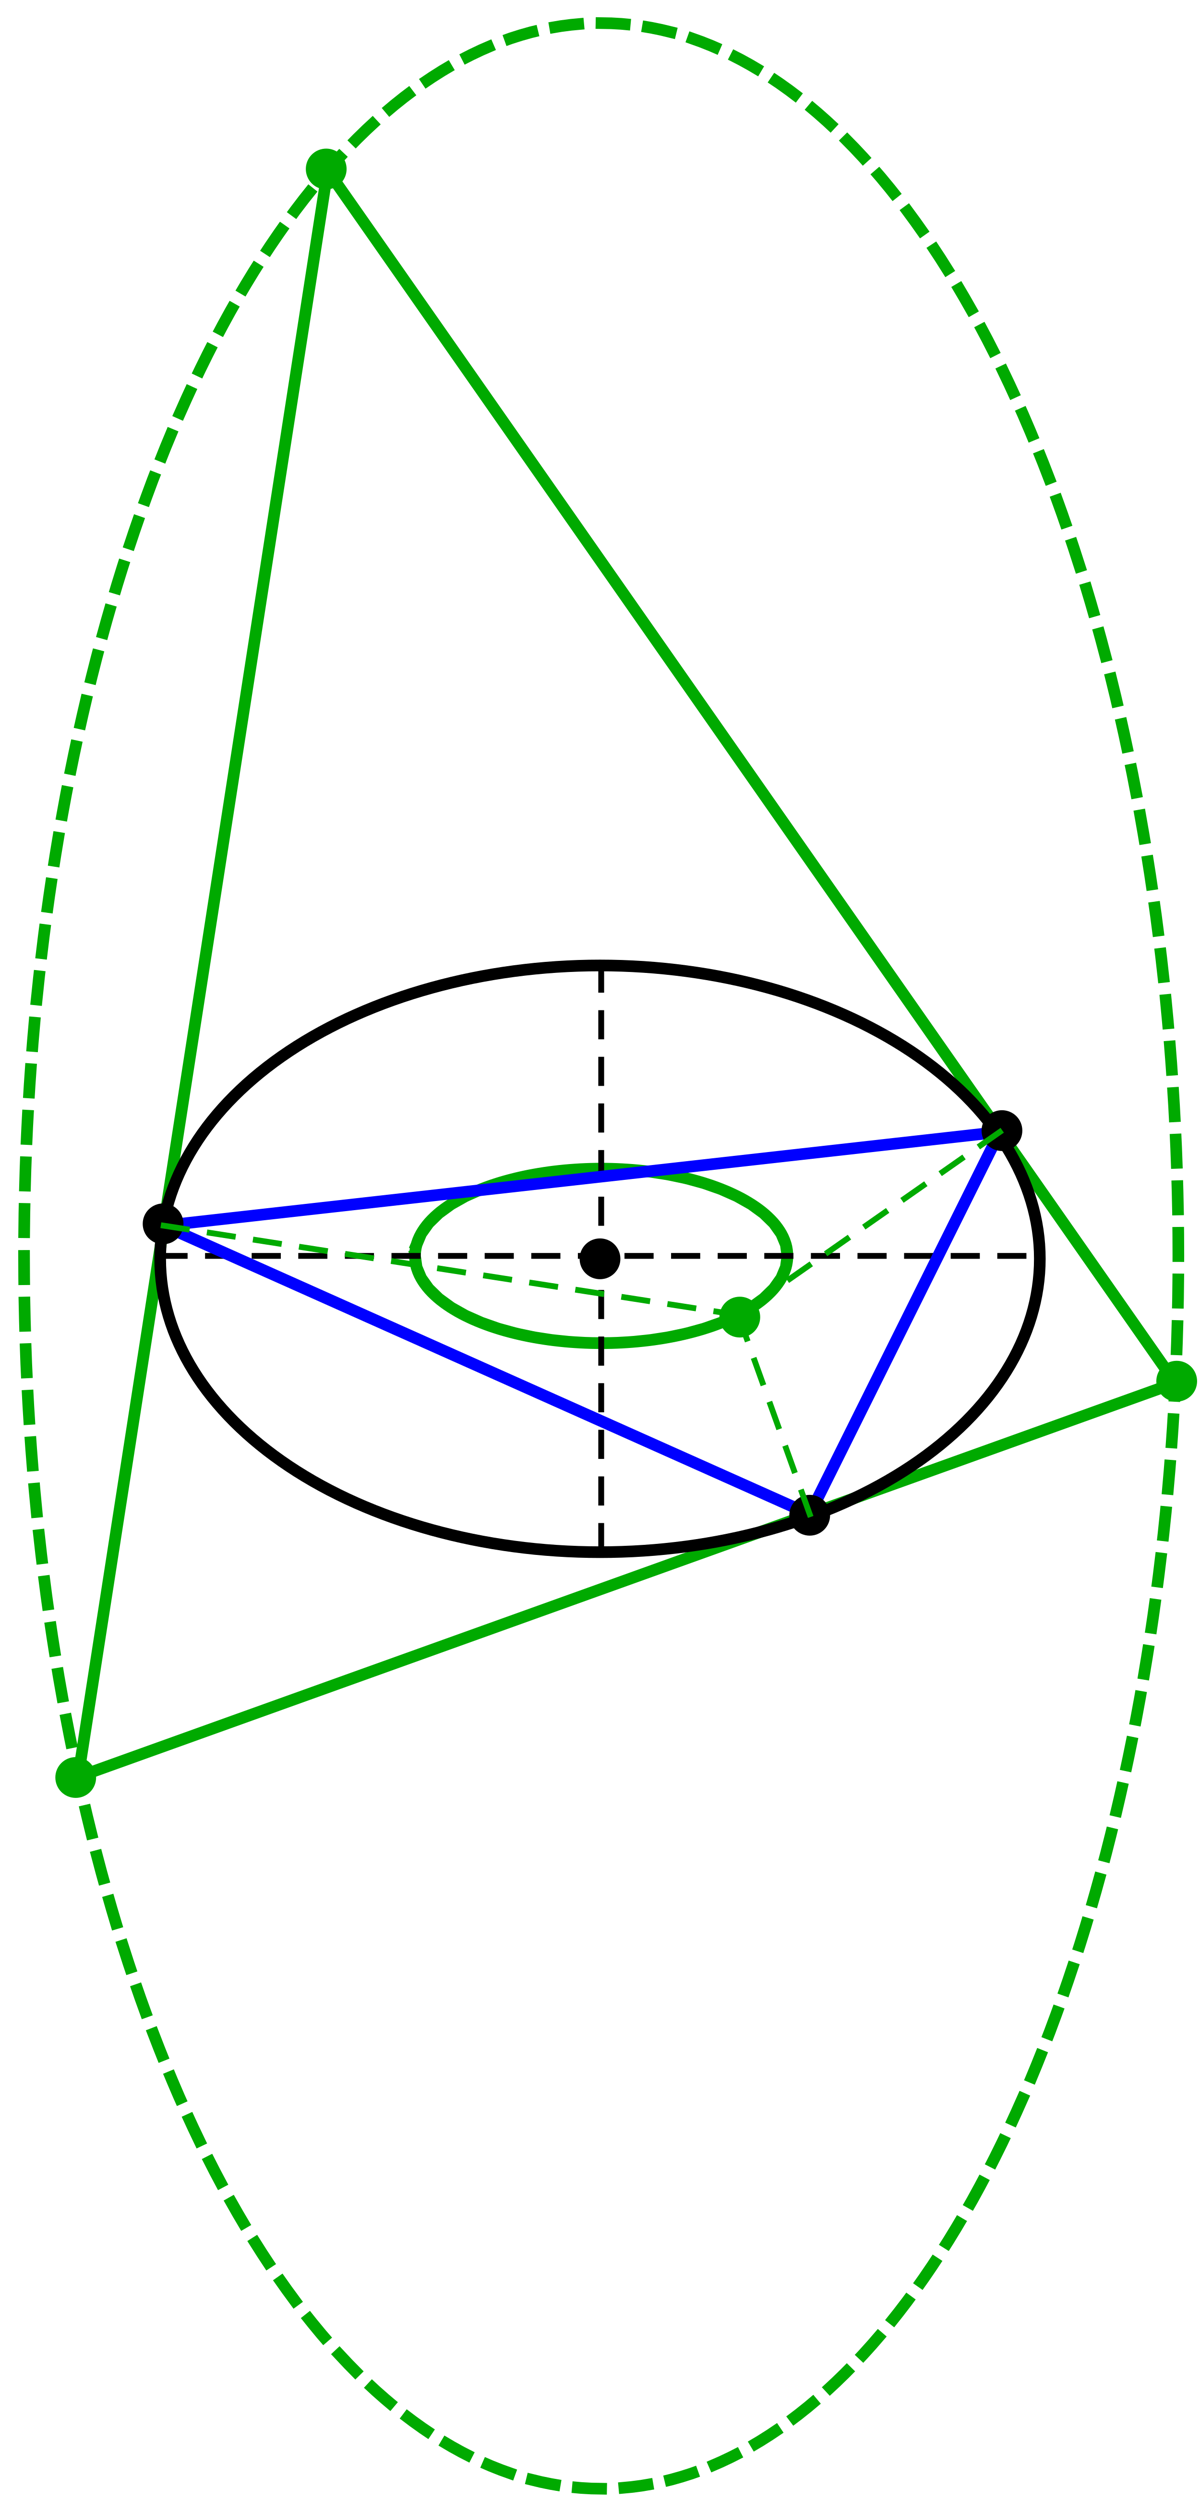 <?xml version="1.0" encoding="UTF-8"?>
<svg xmlns="http://www.w3.org/2000/svg" xmlns:xlink="http://www.w3.org/1999/xlink" width="206pt" height="429pt" viewBox="0 0 206 429" version="1.1">
<g id="surface75">
<path style=" stroke:none;fill-rule:evenodd;fill:rgb(0%,66.666%,0%);fill-opacity:1;" d="M 16.5 305 C 16.5 304.07 16.133 303.18 15.477 302.523 C 14.82 301.867 13.93 301.5 13 301.5 C 12.07 301.5 11.18 301.867 10.523 302.523 C 9.867 303.18 9.5 304.07 9.5 305 C 9.5 305.93 9.867 306.82 10.523 307.477 C 11.18 308.133 12.07 308.5 13 308.5 C 13.93 308.5 14.82 308.133 15.477 307.477 C 16.133 306.82 16.5 305.93 16.5 305 Z "/>
<path style=" stroke:none;fill-rule:evenodd;fill:rgb(0%,66.666%,0%);fill-opacity:1;" d="M 59.5 29 C 59.5 28.07 59.133 27.18 58.477 26.523 C 57.82 25.867 56.93 25.5 56 25.5 C 55.07 25.5 54.18 25.867 53.523 26.523 C 52.867 27.18 52.5 28.07 52.5 29 C 52.5 29.93 52.867 30.82 53.523 31.477 C 54.18 32.133 55.07 32.5 56 32.5 C 56.93 32.5 57.82 32.133 58.477 31.477 C 59.133 30.82 59.5 29.93 59.5 29 Z "/>
<path style=" stroke:none;fill-rule:evenodd;fill:rgb(0%,66.666%,0%);fill-opacity:1;" d="M 205.5 237 C 205.5 236.07 205.133 235.18 204.477 234.523 C 203.82 233.867 202.93 233.5 202 233.5 C 201.07 233.5 200.18 233.867 199.523 234.523 C 198.867 235.18 198.5 236.07 198.5 237 C 198.5 237.93 198.867 238.82 199.523 239.477 C 200.18 240.133 201.07 240.5 202 240.5 C 202.93 240.5 203.82 240.133 204.477 239.477 C 205.133 238.82 205.5 237.93 205.5 237 Z "/>
<path style="fill:none;stroke-width:2;stroke-linecap:square;stroke-linejoin:miter;stroke:rgb(0%,66.666%,0%);stroke-opacity:1;stroke-miterlimit:3.25;" d="M 79.41 309.898 L 122.238 34.246 L 267.758 242.293 Z " transform="matrix(1,0,0,1,-66,-5)"/>
<path style="fill:none;stroke-width:2;stroke-linecap:square;stroke-linejoin:miter;stroke:rgb(0%,66.666%,0%);stroke-opacity:1;stroke-miterlimit:3.25;" d="M 137.242 220.5 L 137.508 222.43 L 138.297 224.316 L 139.582 226.121 L 141.316 227.812 L 143.445 229.363 L 145.906 230.75 L 148.633 231.957 L 151.547 232.98 L 154.59 233.816 L 157.703 234.469 L 160.828 234.949 L 163.926 235.266 L 166.953 235.434 L 169.883 235.469 L 172.695 235.383 L 175.375 235.191 L 177.906 234.906 L 180.285 234.543 L 182.512 234.113 L 184.582 233.625 L 186.496 233.094 L 188.266 232.52 L 189.891 231.914 L 191.379 231.285 L 192.73 230.637 L 193.957 229.973 L 195.066 229.301 L 196.062 228.621 L 196.949 227.938 L 197.734 227.254 L 198.426 226.57 L 199.027 225.891 L 199.543 225.215 L 199.98 224.547 L 200.344 223.887 L 200.637 223.23 L 200.859 222.586 L 201.02 221.953 L 201.121 221.328 L 201.168 220.715 L 201.16 220.113 L 201.102 219.52 L 201 218.941 L 200.848 218.375 L 200.656 217.82 L 200.422 217.273 L 200.148 216.742 L 199.84 216.223 L 199.496 215.719 L 199.121 215.223 L 198.715 214.742 L 198.273 214.273 L 197.809 213.816 L 197.316 213.371 L 196.797 212.938 L 196.25 212.52 L 195.684 212.113 L 195.094 211.719 L 194.48 211.336 L 193.852 210.965 L 193.199 210.605 L 192.527 210.262 L 191.84 209.93 L 191.137 209.605 L 190.418 209.301 L 189.68 209.004 L 188.93 208.719 L 188.168 208.445 L 187.391 208.188 L 186.602 207.938 L 185.801 207.703 L 184.988 207.48 L 184.168 207.27 L 183.336 207.07 L 182.496 206.883 L 181.648 206.707 L 180.789 206.547 L 179.926 206.395 L 179.055 206.258 L 178.18 206.129 L 177.297 206.016 L 176.41 205.914 L 175.52 205.824 L 174.625 205.746 L 173.727 205.68 L 172.828 205.625 L 171.922 205.582 L 171.02 205.551 L 170.113 205.535 L 169.207 205.527 L 168.301 205.535 L 167.395 205.551 L 166.492 205.582 L 165.586 205.625 L 164.688 205.68 L 163.789 205.746 L 162.895 205.824 L 162.004 205.914 L 161.117 206.016 L 160.234 206.129 L 159.359 206.258 L 158.488 206.395 L 157.625 206.547 L 156.766 206.707 L 155.918 206.883 L 155.078 207.07 L 154.246 207.27 L 153.426 207.48 L 152.613 207.703 L 151.812 207.938 L 151.023 208.188 L 150.246 208.445 L 149.484 208.719 L 148.734 209.004 L 147.996 209.301 L 147.277 209.605 L 146.574 209.93 L 145.887 210.262 L 145.215 210.605 L 144.562 210.965 L 143.934 211.336 L 143.32 211.719 L 142.73 212.113 L 142.164 212.52 L 141.617 212.938 L 141.098 213.371 L 140.605 213.816 L 140.137 214.273 L 139.699 214.742 L 139.293 215.223 L 138.918 215.719 L 138.574 216.223 L 138.266 216.742 L 137.992 217.273 L 137.758 217.82 L 137.566 218.375 L 137.414 218.941 L 137.309 219.52 L 137.254 220.113 L 137.246 220.715 L 137.289 221.328 L 137.395 221.953 L 137.555 222.586 L 137.777 223.23 L 138.07 223.887 L 138.434 224.547 L 138.867 225.215 L 139.387 225.891 L 139.988 226.57 L 140.68 227.254 L 141.465 227.938 L 142.352 228.621 L 143.348 229.301 L 144.457 229.973 L 145.684 230.637 L 147.035 231.285 L 148.523 231.914 L 150.148 232.52 L 151.914 233.094 L 153.832 233.625 L 155.902 234.113 L 158.129 234.543 L 160.508 234.906 L 163.039 235.191 L 165.719 235.383 L 168.531 235.469 L 171.461 235.434 L 174.488 235.266 L 177.586 234.949 L 180.711 234.469 L 183.82 233.816 L 186.867 232.98 L 189.781 231.957 L 192.504 230.75 L 194.969 229.363 L 197.098 227.812 L 198.832 226.121 L 200.117 224.316 L 200.906 222.43 L 201.172 220.5 L 200.906 218.57 L 200.117 216.684 L 198.832 214.879 L 197.098 213.188 L 194.969 211.637 L 192.504 210.25 L 189.781 209.043 L 186.867 208.02 L 183.82 207.184 L 180.711 206.531 L 177.586 206.051 L 174.488 205.734 L 171.461 205.566 L 168.531 205.531 L 165.719 205.617 L 163.039 205.809 L 160.508 206.094 L 158.129 206.457 L 155.902 206.887 L 153.832 207.375 L 151.914 207.906 L 150.148 208.48 L 148.523 209.086 L 147.035 209.715 L 145.684 210.363 L 144.457 211.027 L 143.348 211.699 L 142.352 212.379 L 141.465 213.062 L 140.68 213.746 L 139.988 214.43 L 139.387 215.109 L 138.867 215.785 L 138.434 216.453 L 138.07 217.113 L 137.777 217.77 L 137.555 218.414 L 137.395 219.047 L 137.289 219.672 L 137.246 220.285 L 137.254 220.887 L 137.309 221.48 L 137.414 222.059 L 137.566 222.625 L 137.758 223.18 L 137.992 223.727 L 138.266 224.258 L 138.574 224.777 L 138.918 225.281 L 139.293 225.777 L 139.699 226.258 L 140.137 226.727 L 140.605 227.184 L 141.098 227.629 L 141.617 228.062 L 142.164 228.48 L 142.73 228.887 L 143.32 229.281 L 143.934 229.664 L 144.562 230.035 L 145.215 230.395 L 145.887 230.738 L 146.574 231.07 L 147.277 231.395 L 147.996 231.699 L 148.734 231.996 L 149.484 232.281 L 150.246 232.555 L 151.023 232.812 L 151.812 233.062 L 152.613 233.297 L 153.426 233.52 L 154.246 233.73 L 155.078 233.93 L 155.918 234.117 L 156.766 234.293 L 157.625 234.453 L 158.488 234.605 L 159.359 234.742 L 160.234 234.871 L 161.117 234.984 L 162.004 235.086 L 162.895 235.176 L 163.789 235.254 L 164.688 235.32 L 165.586 235.375 L 166.492 235.418 L 167.395 235.449 L 168.301 235.465 L 169.207 235.473 L 170.113 235.465 L 171.02 235.449 L 171.922 235.418 L 172.828 235.375 L 173.727 235.32 L 174.625 235.254 L 175.52 235.176 L 176.41 235.086 L 177.297 234.984 L 178.18 234.871 L 179.055 234.742 L 179.926 234.605 L 180.789 234.453 L 181.648 234.293 L 182.496 234.117 L 183.336 233.93 L 184.168 233.73 L 184.988 233.52 L 185.801 233.297 L 186.602 233.062 L 187.391 232.812 L 188.168 232.555 L 188.93 232.281 L 189.68 231.996 L 190.418 231.699 L 191.137 231.395 L 191.84 231.07 L 192.527 230.738 L 193.199 230.395 L 193.852 230.035 L 194.48 229.664 L 195.094 229.281 L 195.684 228.887 L 196.25 228.48 L 196.797 228.062 L 197.316 227.629 L 197.809 227.184 L 198.273 226.727 L 198.715 226.258 L 199.121 225.777 L 199.496 225.281 L 199.84 224.777 L 200.148 224.258 L 200.422 223.727 L 200.656 223.18 L 200.848 222.625 L 201 222.059 L 201.102 221.48 L 201.16 220.887 L 201.168 220.285 L 201.121 219.672 L 201.02 219.047 L 200.859 218.414 L 200.637 217.77 L 200.344 217.113 L 199.98 216.453 L 199.543 215.785 L 199.027 215.109 L 198.426 214.43 L 197.734 213.746 L 196.949 213.062 L 196.062 212.379 L 195.066 211.699 L 193.957 211.027 L 192.73 210.363 L 191.379 209.715 L 189.891 209.086 L 188.266 208.48 L 186.496 207.906 L 184.582 207.375 L 182.512 206.887 L 180.285 206.457 L 177.906 206.094 L 175.375 205.809 L 172.695 205.617 L 169.883 205.531 L 166.953 205.566 L 163.926 205.734 L 160.828 206.051 L 157.703 206.531 L 154.59 207.184 L 151.547 208.02 L 148.633 209.043 L 145.906 210.25 L 143.445 211.637 L 141.316 213.188 L 139.582 214.879 L 138.297 216.684 L 137.508 218.57 " transform="matrix(1,0,0,1,-66,-5)"/>
<path style="fill:none;stroke-width:2;stroke-linecap:square;stroke-linejoin:miter;stroke:rgb(0%,66.666%,0%);stroke-opacity:1;stroke-dasharray:4,4;stroke-miterlimit:3.25;" d="M 70.129 220.5 L 70.145 224.191 L 70.188 227.883 L 70.266 231.57 L 70.371 235.258 L 70.504 238.938 L 70.672 242.613 L 70.867 246.281 L 71.094 249.941 L 71.348 253.59 L 71.633 257.234 L 71.949 260.863 L 72.293 264.48 L 72.668 268.086 L 73.07 271.676 L 73.504 275.25 L 73.965 278.809 L 74.457 282.348 L 74.977 285.867 L 75.527 289.371 L 76.102 292.852 L 76.711 296.309 L 77.344 299.742 L 78.004 303.152 L 78.695 306.539 L 79.41 309.898 L 80.156 313.23 L 80.926 316.535 L 81.727 319.809 L 82.551 323.055 L 83.402 326.27 L 84.281 329.449 L 85.184 332.598 L 86.113 335.711 L 87.066 338.789 L 88.047 341.832 L 89.051 344.84 L 90.078 347.805 L 91.133 350.734 L 92.207 353.625 L 93.309 356.473 L 94.43 359.281 L 95.578 362.047 L 96.746 364.77 L 97.938 367.445 L 99.148 370.078 L 100.383 372.668 L 101.637 375.207 L 102.91 377.703 L 104.207 380.148 L 105.52 382.547 L 106.855 384.895 L 108.207 387.191 L 109.578 389.441 L 110.969 391.637 L 112.379 393.781 L 113.805 395.871 L 115.246 397.91 L 116.703 399.895 L 118.176 401.824 L 119.668 403.695 L 121.172 405.516 L 122.691 407.277 L 124.227 408.98 L 125.773 410.629 L 127.336 412.219 L 128.906 413.75 L 130.492 415.223 L 132.09 416.633 L 133.699 417.988 L 135.32 419.281 L 136.949 420.512 L 138.59 421.684 L 140.238 422.793 L 141.898 423.844 L 143.562 424.828 L 145.238 425.754 L 146.918 426.613 L 148.605 427.414 L 150.301 428.148 L 152.004 428.824 L 153.707 429.434 L 155.418 429.977 L 157.133 430.461 L 158.852 430.879 L 160.57 431.23 L 162.297 431.523 L 164.02 431.746 L 165.75 431.906 L 167.477 432.004 L 169.207 432.035 L 170.938 432.004 L 172.664 431.906 L 174.391 431.746 L 176.117 431.523 L 177.844 431.23 L 179.562 430.879 L 181.281 430.461 L 182.996 429.977 L 184.707 429.434 L 186.41 428.824 L 188.113 428.148 L 189.805 427.414 L 191.496 426.613 L 193.176 425.754 L 194.852 424.828 L 196.516 423.844 L 198.176 422.793 L 199.824 421.684 L 201.465 420.512 L 203.094 419.281 L 204.715 417.988 L 206.324 416.633 L 207.918 415.223 L 209.504 413.75 L 211.078 412.219 L 212.641 410.629 L 214.188 408.98 L 215.723 407.277 L 217.242 405.516 L 218.746 403.695 L 220.234 401.824 L 221.711 399.895 L 223.168 397.91 L 224.609 395.871 L 226.035 393.781 L 227.445 391.637 L 228.832 389.441 L 230.207 387.191 L 231.559 384.895 L 232.895 382.547 L 234.207 380.148 L 235.504 377.703 L 236.777 375.207 L 238.031 372.668 L 239.266 370.078 L 240.477 367.445 L 241.668 364.77 L 242.836 362.047 L 243.98 359.281 L 245.105 356.473 L 246.207 353.625 L 247.281 350.734 L 248.336 347.805 L 249.363 344.84 L 250.367 341.832 L 251.348 338.789 L 252.301 335.711 L 253.23 332.598 L 254.133 329.449 L 255.012 326.27 L 255.863 323.055 L 256.688 319.809 L 257.488 316.535 L 258.258 313.23 L 259.004 309.898 L 259.719 306.539 L 260.41 303.152 L 261.07 299.742 L 261.703 296.309 L 262.309 292.852 L 262.887 289.371 L 263.438 285.867 L 263.957 282.348 L 264.449 278.809 L 264.91 275.25 L 265.344 271.676 L 265.746 268.086 L 266.121 264.48 L 266.465 260.863 L 266.781 257.234 L 267.066 253.59 L 267.32 249.941 L 267.547 246.281 L 267.742 242.613 L 267.91 238.938 L 268.043 235.258 L 268.148 231.57 L 268.227 227.883 L 268.27 224.191 L 268.285 220.5 L 268.27 216.809 L 268.227 213.117 L 268.148 209.43 L 268.043 205.742 L 267.91 202.062 L 267.742 198.387 L 267.547 194.719 L 267.32 191.059 L 267.066 187.41 L 266.781 183.766 L 266.465 180.137 L 266.121 176.52 L 265.746 172.914 L 265.344 169.324 L 264.91 165.75 L 264.449 162.191 L 263.957 158.652 L 263.438 155.133 L 262.887 151.629 L 262.309 148.148 L 261.703 144.691 L 261.07 141.258 L 260.41 137.848 L 259.719 134.461 L 259.004 131.102 L 258.258 127.77 L 257.488 124.465 L 256.688 121.191 L 255.863 117.945 L 255.012 114.73 L 254.133 111.551 L 253.23 108.402 L 252.301 105.289 L 251.348 102.211 L 250.367 99.168 L 249.363 96.16 L 248.336 93.195 L 247.281 90.266 L 246.207 87.375 L 245.105 84.527 L 243.98 81.719 L 242.836 78.953 L 241.668 76.23 L 240.477 73.555 L 239.266 70.922 L 238.031 68.332 L 236.777 65.793 L 235.504 63.297 L 234.207 60.852 L 232.895 58.453 L 231.559 56.105 L 230.207 53.809 L 228.832 51.559 L 227.445 49.363 L 226.035 47.219 L 224.609 45.129 L 223.168 43.09 L 221.711 41.105 L 220.234 39.176 L 218.746 37.305 L 217.242 35.484 L 215.723 33.723 L 214.188 32.02 L 212.641 30.371 L 211.078 28.781 L 209.504 27.25 L 207.918 25.777 L 206.324 24.367 L 204.715 23.012 L 203.094 21.719 L 201.465 20.488 L 199.824 19.316 L 198.176 18.207 L 196.516 17.156 L 194.852 16.172 L 193.176 15.246 L 191.496 14.387 L 189.805 13.586 L 188.113 12.852 L 186.41 12.176 L 184.707 11.566 L 182.996 11.023 L 181.281 10.539 L 179.562 10.121 L 177.844 9.77 L 176.117 9.477 L 174.391 9.254 L 172.664 9.094 L 170.938 8.996 L 169.207 8.965 L 167.477 8.996 L 165.75 9.094 L 164.02 9.254 L 162.297 9.477 L 160.57 9.77 L 158.852 10.121 L 157.133 10.539 L 155.418 11.023 L 153.707 11.566 L 152.004 12.176 L 150.301 12.852 L 148.605 13.586 L 146.918 14.387 L 145.238 15.246 L 143.562 16.172 L 141.898 17.156 L 140.238 18.207 L 138.59 19.316 L 136.949 20.488 L 135.32 21.719 L 133.699 23.012 L 132.09 24.367 L 130.492 25.777 L 128.906 27.25 L 127.336 28.781 L 125.773 30.371 L 124.227 32.02 L 122.691 33.723 L 121.172 35.484 L 119.668 37.305 L 118.176 39.176 L 116.703 41.105 L 115.246 43.09 L 113.805 45.129 L 112.379 47.219 L 110.969 49.363 L 109.578 51.559 L 108.207 53.809 L 106.855 56.105 L 105.52 58.453 L 104.207 60.852 L 102.91 63.297 L 101.637 65.793 L 100.383 68.332 L 99.148 70.922 L 97.938 73.555 L 96.746 76.23 L 95.578 78.953 L 94.43 81.719 L 93.309 84.527 L 92.207 87.375 L 91.133 90.266 L 90.078 93.195 L 89.051 96.16 L 88.047 99.168 L 87.066 102.211 L 86.113 105.289 L 85.184 108.402 L 84.281 111.551 L 83.402 114.73 L 82.551 117.945 L 81.727 121.191 L 80.926 124.465 L 80.156 127.77 L 79.41 131.102 L 78.695 134.461 L 78.004 137.848 L 77.344 141.258 L 76.711 144.691 L 76.102 148.148 L 75.527 151.629 L 74.977 155.133 L 74.457 158.652 L 73.965 162.191 L 73.504 165.75 L 73.07 169.324 L 72.668 172.914 L 72.293 176.52 L 71.949 180.137 L 71.633 183.766 L 71.348 187.41 L 71.094 191.059 L 70.867 194.719 L 70.672 198.387 L 70.504 202.062 L 70.371 205.742 L 70.266 209.43 L 70.188 213.117 L 70.145 216.809 " transform="matrix(1,0,0,1,-66,-5)"/>
<path style="fill:none;stroke-width:2;stroke-linecap:square;stroke-linejoin:miter;stroke:rgb(0%,0%,0%);stroke-opacity:1;stroke-miterlimit:3.25;" d="M 244.504 221 C 244.504 207.648 236.547 194.848 222.387 185.406 C 208.23 175.969 189.023 170.664 169 170.664 C 148.977 170.664 129.77 175.969 115.613 185.406 C 101.453 194.848 93.496 207.648 93.496 221 C 93.496 234.352 101.453 247.152 115.613 256.594 C 129.77 266.031 148.977 271.336 169 271.336 C 189.023 271.336 208.23 266.031 222.387 256.594 C 236.547 247.152 244.504 234.352 244.504 221 Z " transform="matrix(1,0,0,1,-66,-5)"/>
<path style="fill:none;stroke-width:1;stroke-linecap:square;stroke-linejoin:miter;stroke:rgb(0%,0%,0%);stroke-opacity:1;stroke-dasharray:4,4;stroke-miterlimit:3.25;" d="M 93.703 220.5 L 244.711 220.5 " transform="matrix(1,0,0,1,-66,-5)"/>
<path style="fill:none;stroke-width:1;stroke-linecap:square;stroke-linejoin:miter;stroke:rgb(0%,0%,0%);stroke-opacity:1;stroke-dasharray:4,4;stroke-miterlimit:3.25;" d="M 169.207 270.836 L 169.207 170.164 " transform="matrix(1,0,0,1,-66,-5)"/>
<path style=" stroke:none;fill-rule:evenodd;fill:rgb(0%,0%,0%);fill-opacity:1;" d="M 106.5 216 C 106.5 215.07 106.133 214.18 105.477 213.523 C 104.82 212.867 103.93 212.5 103 212.5 C 102.07 212.5 101.18 212.867 100.523 213.523 C 99.867 214.18 99.5 215.07 99.5 216 C 99.5 216.93 99.867 217.82 100.523 218.477 C 101.18 219.133 102.07 219.5 103 219.5 C 103.93 219.5 104.82 219.133 105.477 218.477 C 106.133 217.82 106.5 216.93 106.5 216 Z "/>
<path style="fill:none;stroke-width:2;stroke-linecap:square;stroke-linejoin:miter;stroke:rgb(0%,0%,99.998%);stroke-opacity:1;stroke-miterlimit:3.25;" d="M 237.637 199.227 L 205 264.82 L 94.105 215.312 Z " transform="matrix(1,0,0,1,-66,-5)"/>
<path style=" stroke:none;fill-rule:evenodd;fill:rgb(0%,0%,0%);fill-opacity:1;" d="M 175.5 194 C 175.5 193.07 175.133 192.18 174.477 191.523 C 173.82 190.867 172.93 190.5 172 190.5 C 171.07 190.5 170.18 190.867 169.523 191.523 C 168.867 192.18 168.5 193.07 168.5 194 C 168.5 194.93 168.867 195.82 169.523 196.477 C 170.18 197.133 171.07 197.5 172 197.5 C 172.93 197.5 173.82 197.133 174.477 196.477 C 175.133 195.82 175.5 194.93 175.5 194 Z "/>
<path style=" stroke:none;fill-rule:evenodd;fill:rgb(0%,0%,0%);fill-opacity:1;" d="M 142.5 260 C 142.5 259.07 142.133 258.18 141.477 257.523 C 140.82 256.867 139.93 256.5 139 256.5 C 138.07 256.5 137.18 256.867 136.523 257.523 C 135.867 258.18 135.5 259.07 135.5 260 C 135.5 260.93 135.867 261.82 136.523 262.477 C 137.18 263.133 138.07 263.5 139 263.5 C 139.93 263.5 140.82 263.133 141.477 262.477 C 142.133 261.82 142.5 260.93 142.5 260 Z "/>
<path style=" stroke:none;fill-rule:evenodd;fill:rgb(0%,0%,0%);fill-opacity:1;" d="M 31.5 210 C 31.5 209.07 31.133 208.18 30.477 207.523 C 29.82 206.867 28.93 206.5 28 206.5 C 27.07 206.5 26.18 206.867 25.523 207.523 C 24.867 208.18 24.5 209.07 24.5 210 C 24.5 210.93 24.867 211.82 25.523 212.477 C 26.18 213.133 27.07 213.5 28 213.5 C 28.93 213.5 29.82 213.133 30.477 212.477 C 31.133 211.82 31.5 210.93 31.5 210 Z "/>
<path style=" stroke:none;fill-rule:evenodd;fill:rgb(0%,66.666%,0%);fill-opacity:1;" d="M 130.5 226 C 130.5 225.07 130.133 224.18 129.477 223.523 C 128.82 222.867 127.93 222.5 127 222.5 C 126.07 222.5 125.18 222.867 124.523 223.523 C 123.867 224.18 123.5 225.07 123.5 226 C 123.5 226.93 123.867 227.82 124.523 228.477 C 125.18 229.133 126.07 229.5 127 229.5 C 127.93 229.5 128.82 229.133 129.477 228.477 C 130.133 227.82 130.5 226.93 130.5 226 Z "/>
<path style="fill:none;stroke-width:1;stroke-linecap:square;stroke-linejoin:miter;stroke:rgb(0%,66.666%,0%);stroke-opacity:1;stroke-dasharray:4,4;stroke-miterlimit:3.25;" d="M 237.637 199.227 L 192.73 230.637 " transform="matrix(1,0,0,1,-66,-5)"/>
<path style="fill:none;stroke-width:1;stroke-linecap:square;stroke-linejoin:miter;stroke:rgb(0%,66.666%,0%);stroke-opacity:1;stroke-dasharray:4,4;stroke-miterlimit:3.25;" d="M 205 264.82 L 192.73 230.637 " transform="matrix(1,0,0,1,-66,-5)"/>
<path style="fill:none;stroke-width:1;stroke-linecap:square;stroke-linejoin:miter;stroke:rgb(0%,66.666%,0%);stroke-opacity:1;stroke-dasharray:4,4;stroke-miterlimit:3.25;" d="M 94.105 215.312 L 192.73 230.637 " transform="matrix(1,0,0,1,-66,-5)"/>
</g>
</svg>
